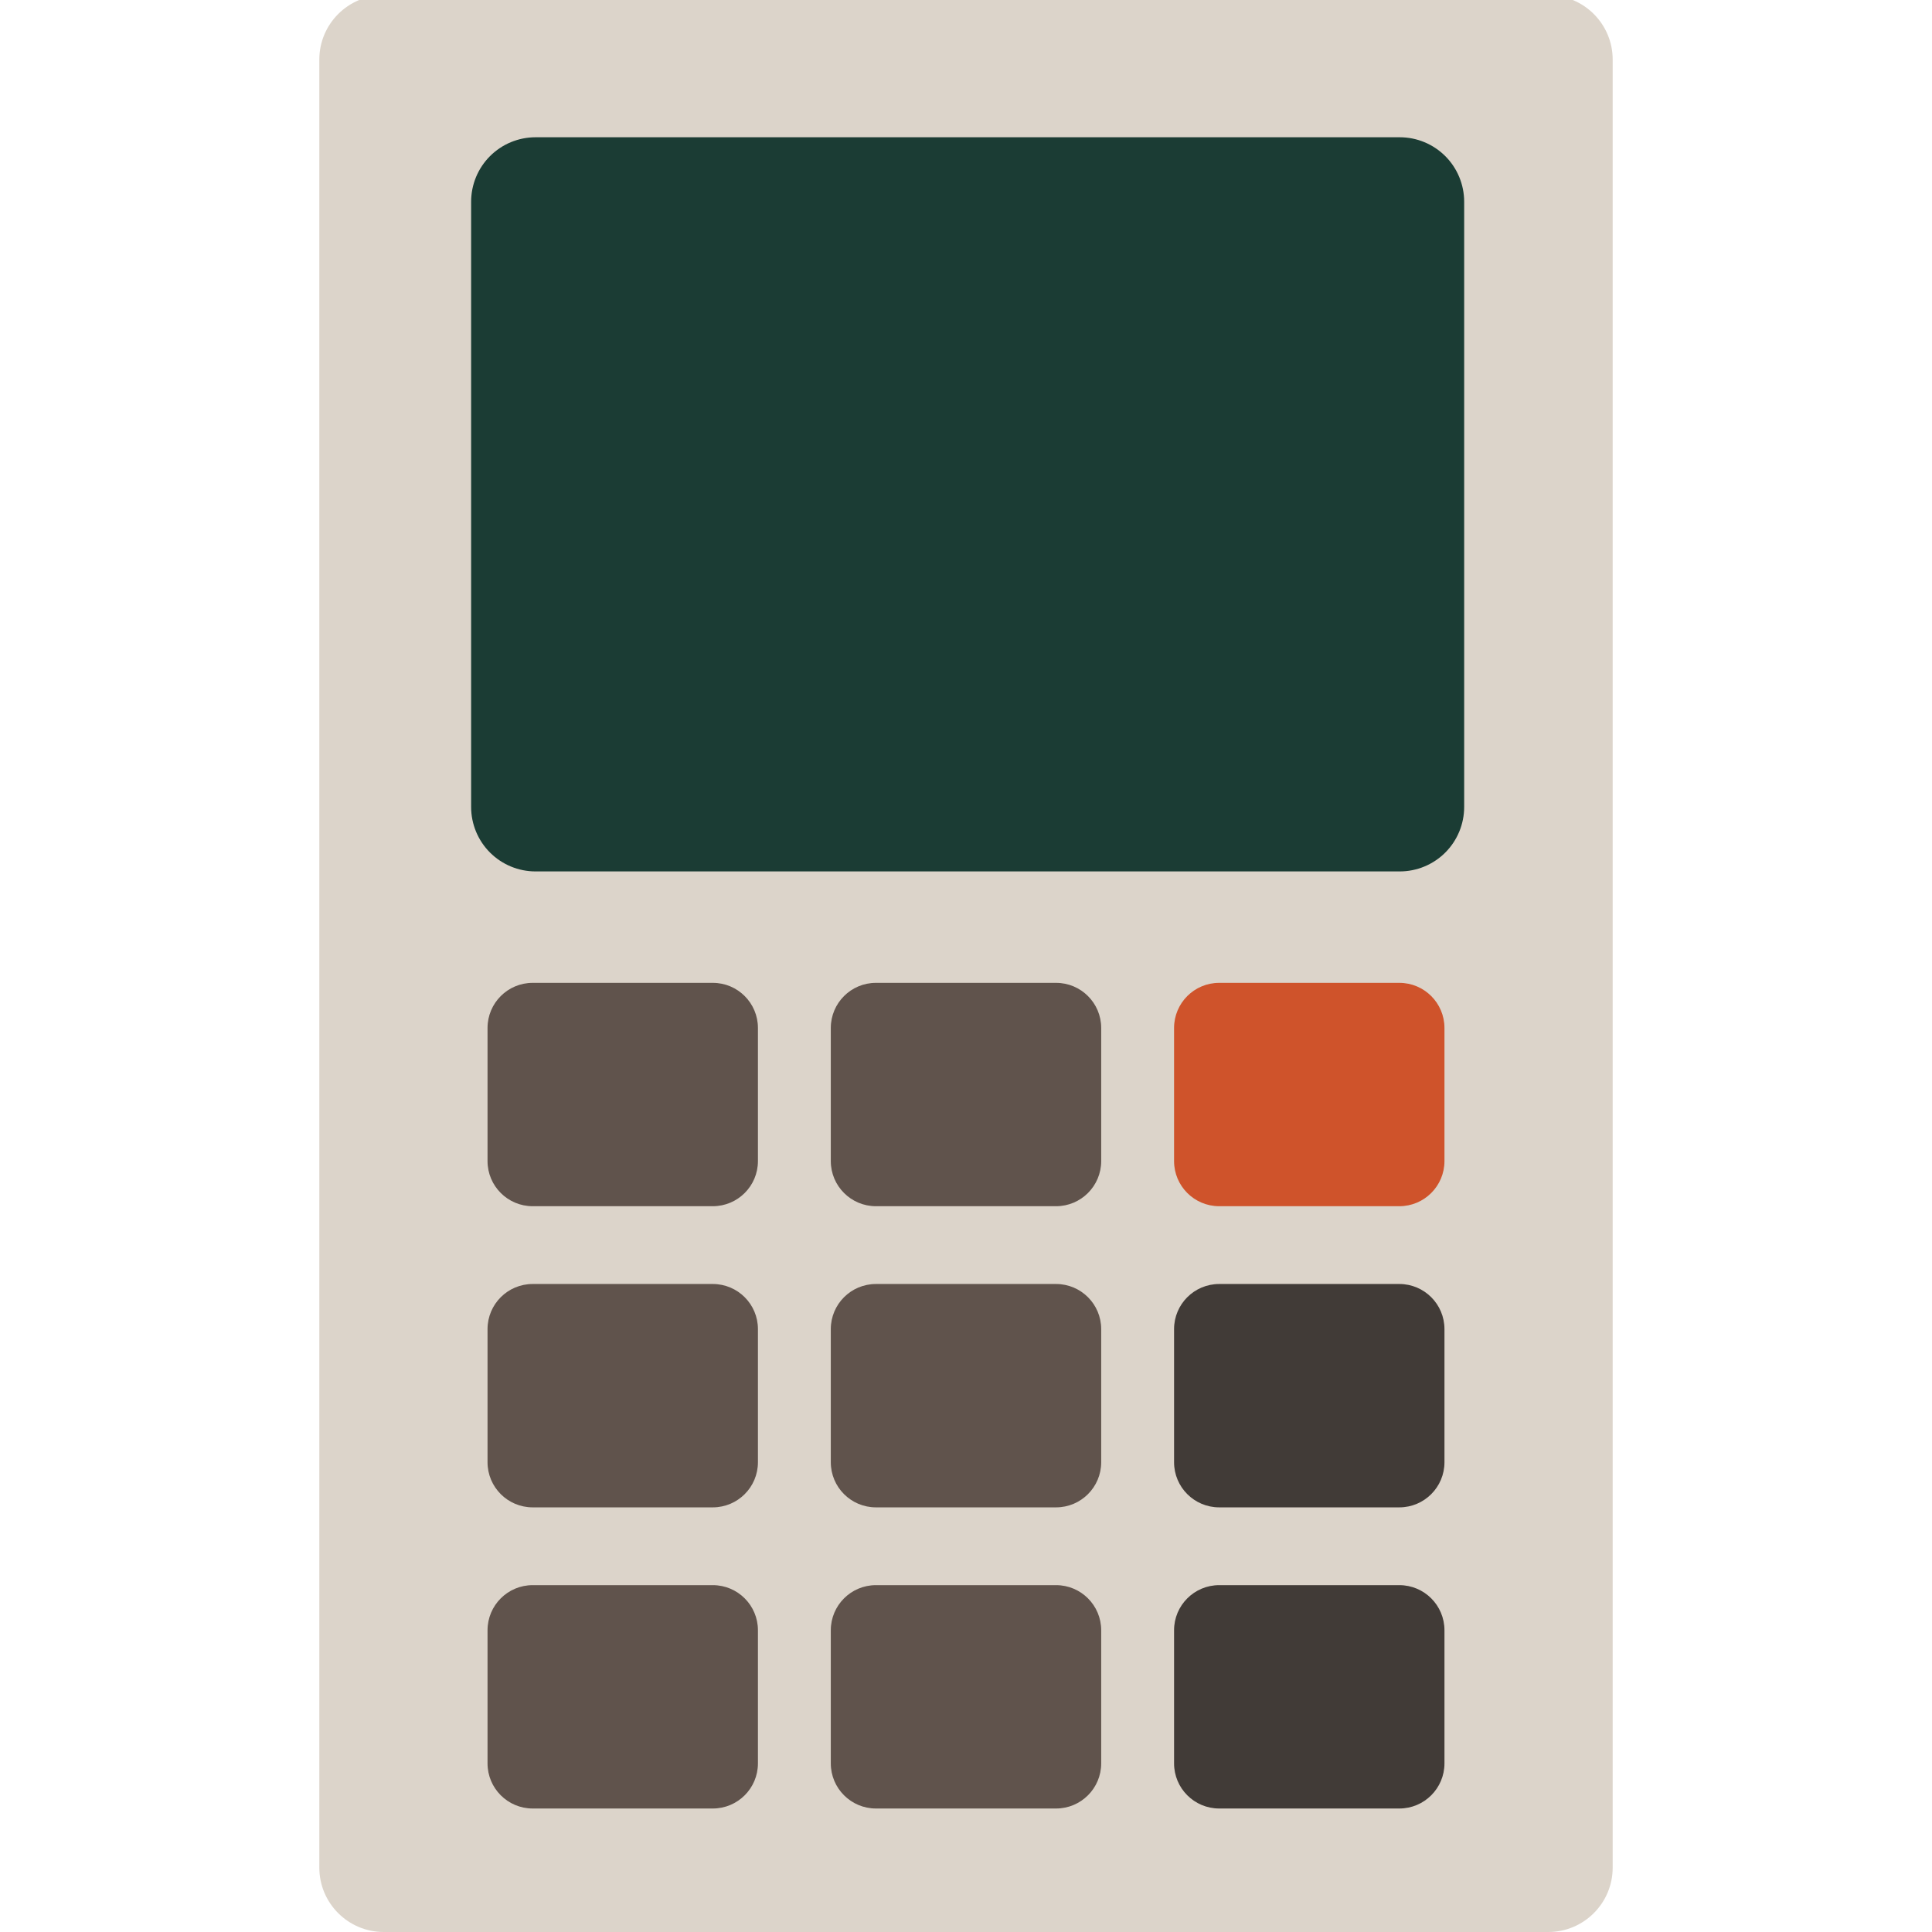 <?xml version="1.0" encoding="UTF-8" standalone="no"?>
<!DOCTYPE svg PUBLIC "-//W3C//DTD SVG 1.1//EN" "http://www.w3.org/Graphics/SVG/1.1/DTD/svg11.dtd">
<svg width="100%" height="100%" viewBox="0 0 150 150" version="1.1" xmlns="http://www.w3.org/2000/svg" xmlns:xlink="http://www.w3.org/1999/xlink" xml:space="preserve" xmlns:serif="http://www.serif.com/" style="fill-rule:evenodd;clip-rule:evenodd;stroke-linejoin:round;stroke-miterlimit:2;">
    <rect id="Artboard1" x="0" y="0" width="150" height="150" style="fill:none;"/>
    <clipPath id="_clip1">
        <rect id="Artboard11" serif:id="Artboard1" x="0" y="0" width="150" height="150"/>
    </clipPath>
    <g clip-path="url(#_clip1)">
        <g transform="matrix(0.669,0,0,1.002,24.792,-0.375)">
            <path d="M50.869,79.987L50.869,90.295C50.869,92.225 48.525,93.791 45.634,93.791L24.745,93.791C21.854,93.791 19.51,92.225 19.51,90.295L19.51,79.988C19.51,78.057 21.854,76.492 24.745,76.492L45.634,76.492C48.525,76.492 50.869,78.057 50.869,79.987ZM90.68,79.987L90.68,90.295C90.68,92.225 88.336,93.791 85.445,93.791L64.555,93.791C61.664,93.791 59.32,92.225 59.32,90.295L59.32,79.988C59.32,78.057 61.664,76.492 64.555,76.492L85.445,76.492C88.336,76.492 90.68,78.057 90.68,79.987ZM50.869,126.633L50.869,136.94C50.869,138.871 48.525,140.436 45.634,140.436L24.745,140.436C21.854,140.436 19.51,138.871 19.51,136.94L19.51,126.633C19.51,124.702 21.854,123.137 24.745,123.137L45.634,123.137C48.525,123.137 50.869,124.702 50.869,126.633ZM50.869,103.31L50.869,113.617C50.869,115.548 48.525,117.113 45.634,117.113L24.745,117.113C21.854,117.113 19.51,115.548 19.51,113.617L19.51,103.31C19.51,101.379 21.854,99.814 24.745,99.814L45.634,99.814C48.525,99.814 50.869,101.379 50.869,103.31ZM130.49,126.633L130.49,136.94C130.49,138.871 128.146,140.436 125.255,140.436L104.366,140.436C101.475,140.436 99.131,138.871 99.131,136.94L99.131,126.633C99.131,124.702 101.475,123.137 104.366,123.137L125.255,123.137C128.146,123.137 130.49,124.702 130.49,126.633ZM90.68,103.31L90.68,113.617C90.68,115.548 88.336,117.113 85.445,117.113L64.555,117.113C61.664,117.113 59.32,115.548 59.32,113.617L59.32,103.31C59.32,101.379 61.664,99.814 64.555,99.814L85.445,99.814C88.336,99.814 90.68,101.379 90.68,103.31ZM130.49,103.31L130.49,113.617C130.49,115.548 128.146,117.113 125.255,117.113L104.366,117.113C101.475,117.113 99.131,115.548 99.131,113.617L99.131,103.31C99.131,101.379 101.475,99.814 104.366,99.814L125.255,99.814C128.146,99.814 130.49,101.379 130.49,103.31ZM90.68,126.633L90.68,136.94C90.68,138.871 88.336,140.436 85.445,140.436L64.555,140.436C61.664,140.436 59.32,138.871 59.32,136.94L59.32,126.633C59.32,124.702 61.664,123.137 64.555,123.137L85.445,123.137C88.336,123.137 90.68,124.702 90.68,126.633ZM130.49,79.987L130.49,90.295C130.49,92.225 128.146,93.791 125.255,93.791L104.366,93.791C101.475,93.791 99.131,92.225 99.131,90.295L99.131,79.988C99.131,78.057 101.475,76.492 104.366,76.492L125.255,76.492C128.146,76.492 130.49,78.057 130.49,79.987Z" style="fill:rgb(220,212,202);"/>
        </g>
        <g transform="matrix(0.16,0,0,0.136,36.357,74.812)">
            <path d="M150,36.886C150,16.514 136,0 118.729,-0C93.074,0 56.926,0 31.271,0C14,0 0,16.514 0,36.886C0,60.086 0,89.914 0,113.114C0,133.486 14,150 31.271,150C56.926,150 93.074,150 118.729,150C136,150 150,133.486 150,113.114C150,89.914 150,60.086 150,36.886Z" style="fill:rgb(96,83,76);"/>
        </g>
        <g transform="matrix(0.16,0,0,0.136,36.357,98.193)">
            <path d="M150,36.886C150,16.514 136,0 118.729,-0C93.074,-0 56.926,-0 31.271,-0C14,0 0,16.514 0,36.886C0,60.086 0,89.914 0,113.114C0,133.486 14,150 31.271,150C56.926,150 93.074,150 118.729,150C136,150 150,133.486 150,113.114C150,89.914 150,60.086 150,36.886Z" style="fill:rgb(96,83,76);"/>
        </g>
        <g transform="matrix(0.16,0,0,0.136,36.357,121.574)">
            <path d="M150,36.886C150,16.514 136,0 118.729,-0C93.074,0 56.926,0 31.271,0C14,0 0,16.514 0,36.886C0,60.086 0,89.914 0,113.114C0,133.486 14,150 31.271,150C56.926,150 93.074,150 118.729,150C136,150 150,133.486 150,113.114C150,89.914 150,60.086 150,36.886Z" style="fill:rgb(96,83,76);"/>
        </g>
        <g transform="matrix(0.16,0,0,0.136,63.008,74.812)">
            <path d="M150,36.886C150,16.514 136,0 118.729,-0C93.074,0 56.926,0 31.271,0C14,0 0,16.514 0,36.886C0,60.086 0,89.914 0,113.114C0,133.486 14,150 31.271,150C56.926,150 93.074,150 118.729,150C136,150 150,133.486 150,113.114C150,89.914 150,60.086 150,36.886Z" style="fill:rgb(96,83,76);"/>
        </g>
        <g transform="matrix(0.16,0,0,0.136,63.008,98.193)">
            <path d="M150,36.886C150,16.514 136,0 118.729,-0C93.074,-0 56.926,-0 31.271,-0C14,0 0,16.514 0,36.886C0,60.086 0,89.914 0,113.114C0,133.486 14,150 31.271,150C56.926,150 93.074,150 118.729,150C136,150 150,133.486 150,113.114C150,89.914 150,60.086 150,36.886Z" style="fill:rgb(96,83,76);"/>
        </g>
        <g transform="matrix(0.16,0,0,0.136,63.008,121.574)">
            <path d="M150,36.886C150,16.514 136,0 118.729,-0C93.074,0 56.926,0 31.271,0C14,0 0,16.514 0,36.886C0,60.086 0,89.914 0,113.114C0,133.486 14,150 31.271,150C56.926,150 93.074,150 118.729,150C136,150 150,133.486 150,113.114C150,89.914 150,60.086 150,36.886Z" style="fill:rgb(96,83,76);"/>
        </g>
        <g transform="matrix(0.16,0,0,0.136,89.659,74.812)">
            <path d="M150,36.886C150,16.514 136,0 118.729,-0C93.074,0 56.926,0 31.271,0C14,0 0,16.514 0,36.886C0,60.086 0,89.914 0,113.114C0,133.486 14,150 31.271,150C56.926,150 93.074,150 118.729,150C136,150 150,133.486 150,113.114C150,89.914 150,60.086 150,36.886Z" style="fill:rgb(207,83,43);"/>
        </g>
        <g transform="matrix(0.16,0,0,0.136,89.659,98.193)">
            <path d="M150,36.886C150,16.514 136,0 118.729,-0C93.074,-0 56.926,-0 31.271,-0C14,0 0,16.514 0,36.886C0,60.086 0,89.914 0,113.114C0,133.486 14,150 31.271,150C56.926,150 93.074,150 118.729,150C136,150 150,133.486 150,113.114C150,89.914 150,60.086 150,36.886Z" style="fill:rgb(65,59,55);"/>
        </g>
        <g transform="matrix(0.16,0,0,0.136,89.659,121.574)">
            <path d="M150,36.886C150,16.514 136,0 118.729,-0C93.074,0 56.926,0 31.271,0C14,0 0,16.514 0,36.886C0,60.086 0,89.914 0,113.114C0,133.486 14,150 31.271,150C56.926,150 93.074,150 118.729,150C136,150 150,133.486 150,113.114C150,89.914 150,60.086 150,36.886Z" style="fill:rgb(65,59,55);"/>
        </g>
        <path d="M125.208,4.625L125.208,145C125.208,147.76 122.968,150 120.208,150L29.792,150C27.032,150 24.792,147.76 24.792,145L24.792,4.625C24.792,1.865 27.032,-0.375 29.792,-0.375L120.208,-0.375C122.968,-0.375 125.208,1.865 125.208,4.625ZM58.846,79.812C58.846,77.877 57.277,76.308 55.341,76.308L41.357,76.308C39.421,76.308 37.852,77.877 37.852,79.812L37.852,90.146C37.852,92.081 39.421,93.65 41.357,93.65L55.341,93.65C57.277,93.65 58.846,92.081 58.846,90.145L58.846,79.812ZM85.497,79.812C85.497,77.877 83.928,76.308 81.992,76.308L68.008,76.308C66.072,76.308 64.503,77.877 64.503,79.812L64.503,90.146C64.503,92.081 66.072,93.65 68.008,93.65L81.992,93.65C83.928,93.65 85.497,92.081 85.497,90.145L85.497,79.812ZM58.846,126.574C58.846,124.639 57.277,123.07 55.341,123.07L41.357,123.07C39.421,123.07 37.852,124.639 37.852,126.574L37.852,136.907C37.852,138.843 39.421,140.412 41.357,140.412L55.341,140.412C57.277,140.412 58.846,138.843 58.846,136.907L58.846,126.574ZM58.846,103.193C58.846,101.258 57.277,99.689 55.341,99.689L41.357,99.689C39.421,99.689 37.852,101.258 37.852,103.193L37.852,113.526C37.852,115.462 39.421,117.031 41.357,117.031L55.341,117.031C57.277,117.031 58.846,115.462 58.846,113.526L58.846,103.193ZM112.148,126.574C112.148,124.639 110.579,123.07 108.643,123.07L94.659,123.07C92.723,123.07 91.154,124.639 91.154,126.574L91.154,136.907C91.154,138.843 92.723,140.412 94.659,140.412L108.643,140.412C110.579,140.412 112.148,138.843 112.148,136.907L112.148,126.574ZM85.497,103.193C85.497,101.258 83.928,99.689 81.992,99.689L68.008,99.689C66.072,99.689 64.503,101.258 64.503,103.193L64.503,113.526C64.503,115.462 66.072,117.031 68.008,117.031L81.992,117.031C83.928,117.031 85.497,115.462 85.497,113.526L85.497,103.193ZM112.148,103.193C112.148,101.258 110.579,99.689 108.643,99.689L94.659,99.689C92.723,99.689 91.154,101.258 91.154,103.193L91.154,113.526C91.154,115.462 92.723,117.031 94.659,117.031L108.643,117.031C110.579,117.031 112.148,115.462 112.148,113.526L112.148,103.193ZM85.497,126.574C85.497,124.639 83.928,123.07 81.992,123.07L68.008,123.07C66.072,123.07 64.503,124.639 64.503,126.574L64.503,136.907C64.503,138.843 66.072,140.412 68.008,140.412L81.992,140.412C83.928,140.412 85.497,138.843 85.497,136.907L85.497,126.574ZM112.148,79.812C112.148,77.877 110.579,76.308 108.643,76.308L94.659,76.308C92.723,76.308 91.154,77.877 91.154,79.812L91.154,90.146C91.154,92.081 92.723,93.65 94.659,93.65L108.643,93.65C110.579,93.65 112.148,92.081 112.148,90.145L112.148,79.812Z" style="fill:rgb(220,212,202);"/>
        <g transform="matrix(0.514,0,0,0.38,36.578,10.657)">
            <path d="M150,13.173C150,9.68 148.975,6.329 147.15,3.858C145.324,1.388 142.849,-0 140.268,0C113.136,0 36.864,0 9.732,0C7.151,-0 4.676,1.388 2.85,3.858C1.025,6.329 -0,9.68 -0,13.173C0,41.597 0,108.403 0,136.827C-0,140.32 1.025,143.671 2.85,146.142C4.676,148.612 7.151,150 9.732,150C36.864,150 113.136,150 140.268,150C142.849,150 145.324,148.612 147.15,146.142C148.975,143.671 150,140.32 150,136.827C150,108.403 150,41.597 150,13.173Z" style="fill:rgb(27,60,52);"/>
        </g>
    </g>
</svg>